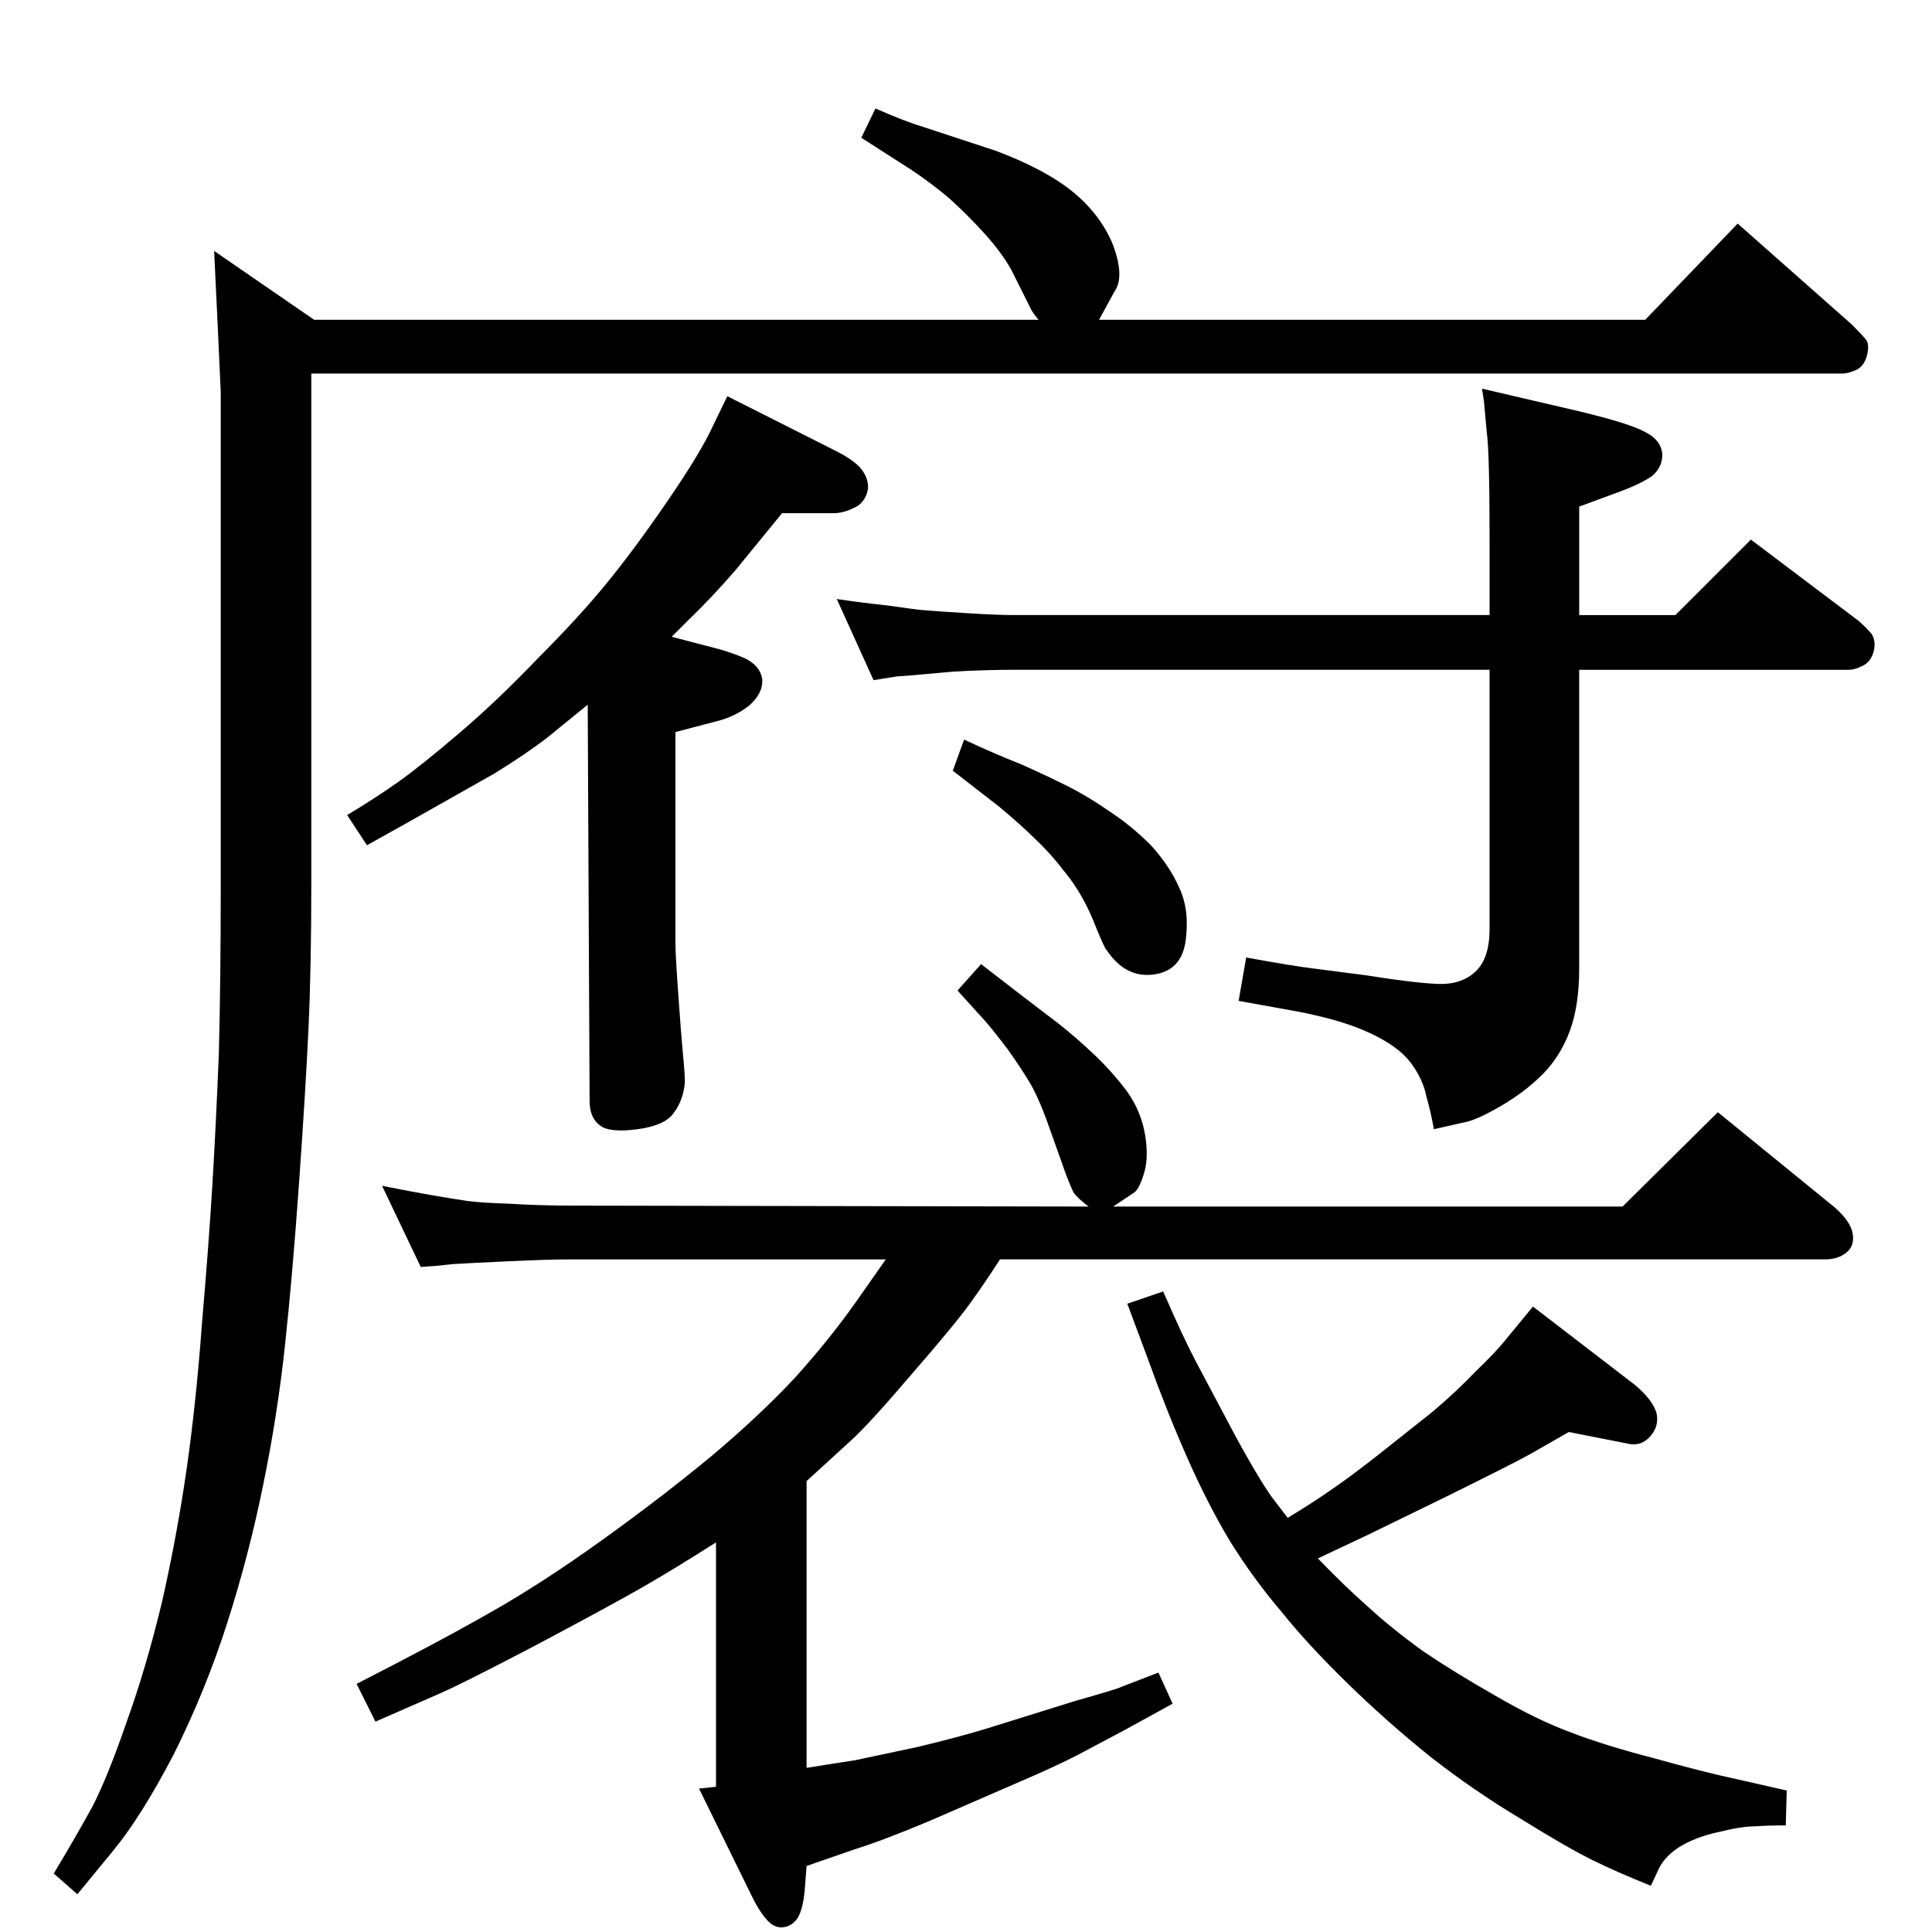 <?xml version="1.0" standalone="no"?>
<!DOCTYPE svg PUBLIC "-//W3C//DTD SVG 1.1//EN" "http://www.w3.org/Graphics/SVG/1.1/DTD/svg11.dtd" >
<svg xmlns="http://www.w3.org/2000/svg" xmlns:xlink="http://www.w3.org/1999/xlink" version="1.1" viewBox="0 0 2048 2048">
  <g transform="matrix(1 0 0 -1 0 2048)">
   <path fill="currentColor"
d="M1060 713q-16 -25 -32 -47q-15 -21 -61 -74q-46 -54 -66 -72l-46 -42v-304q31 5 51 8q19 4 66 14q46 11 75 20l93 29q46 13 49 15l39 15l15 -33l-51 -28l-49 -26q-23 -12 -65 -30l-92 -40q-50 -21 -79 -30l-52 -18l-2 -26q-2 -21 -8 -30q-6 -8 -15 -9q-10 -1 -18 9
q-8 9 -17 28l-54 110l18 2v259q-44 -28 -77 -47t-114 -62q-80 -42 -106 -53l-64 -28l-20 40q90 46 144 77q53 30 117 76t117 90q52 44 88 83q35 39 62 77l33 47h-334q-23 0 -66 -2t-59 -3l-19 -2l-15 -1l-41 86q30 -6 53 -10t37 -6t45 -3q31 -2 69 -2l545 -1q-12 9 -16 15
q-3 6 -8 19l-16 45q-11 32 -21 50q-10 17 -25 38q-16 21 -24 30l-29 32l25 28l44 -34l38 -29q19 -15 38 -33q18 -17 34 -38q16 -22 20 -48q4 -25 -2 -42q-5 -16 -11 -19l-21 -14h540l101 100l124 -101q17 -15 19 -28t-7 -20t-22 -7h-875zM1674 1338v-317q0 -39 -10 -66
t-29 -46t-45 -34t-39 -17l-31 -7q-3 17 -8 35q-4 19 -17 36t-43 31t-78 23l-61 11l8 46q49 -9 74 -12l54 -7q50 -8 75 -9t40 13t15 45v275h-504q-31 0 -65 -2q-33 -3 -45 -4t-14 -1l-25 -4l-39 86q27 -4 55 -7q27 -4 39 -5t44 -3t50 -2h504v81q0 92 -3 113l-3 33l-2 13
l103 -24q54 -13 70 -22q16 -8 18 -22q1 -14 -10 -24q-12 -9 -40 -19l-38 -14v-115h102l80 80l114 -86q8 -7 14 -14q5 -8 2 -19t-12 -15q-8 -4 -14 -4h-286zM1365 439q28 17 45 29q18 12 50 37l58 46q25 21 46 43q22 21 33 35l28 34l108 -83q19 -16 23 -30q3 -14 -7 -25
t-25 -7l-61 12l-42 -24q-20 -11 -91 -46l-80 -39l-53 -25q30 -31 54 -52q24 -22 57 -46q34 -23 78 -48q43 -25 78 -38q36 -14 90 -28q54 -15 87 -22l53 -12l-1 -37q-19 0 -33 -1q-14 0 -38 -6q-24 -5 -42 -16q-17 -11 -23 -26l-7 -15q-35 14 -61.5 27t-76.5 44
q-50 30 -96 66q-46 37 -88 78t-70 76q-29 34 -54 74q-24 40 -46 90t-41 103l-22 59l38 13q20 -46 34 -73l43 -81q29 -53 42 -69zM330 1652v-540q0 -90 -3 -154.5t-10 -163.5t-15 -173t-23 -147q-15 -74 -38 -146t-57 -140q-35 -67 -65 -103l-37 -45l-25 22q24 40 41 71
q16 31 36 89q21 58 38 129q16 71 26 141t16 152q7 81 11 146q4 66 7 142q2 76 2 180v426v94l-3 66l-4 84l106 -73h768q-6 7 -8 11l-21 42q-10 18 -28 38q-19 21 -38 38q-19 16 -40 30l-53 34l15 31q32 -14 49 -19l79 -26q53 -20 82 -44t42 -56q12 -33 2 -48l-17 -31h579
l98 102l121 -107q10 -10 15 -16q4 -5 1 -17q-3 -11 -11 -15q-9 -4 -15 -4h-1623zM771 1628l117 -59q21 -11 27 -21q6 -9 5 -19q-3 -14 -14 -19q-12 -6 -22 -6h-55l-49 -60q-26 -30 -50 -53l-18 -18l46 -12q16 -4 32 -11q16 -8 18 -22q1 -15 -14 -28q-15 -12 -36 -17l-42 -11
v-224q0 -12 3 -54q3 -43 5 -64q2 -20 2 -30q-2 -19 -12 -32q-9 -13 -38 -17q-30 -4 -40 4q-11 8 -11 26l-2 420l-43 -35q-22 -17 -56 -38l-92 -52l-43 -24l-21 32q30 18 54 35t65 52t83 79q43 43 72.5 79t64.5 87t48 79zM1022 1264q32 -15 60 -26q27 -12 49 -23t45 -27
q23 -15 44 -36q20 -22 30 -45q11 -23 7 -55q-4 -33 -34 -37t-50 26q-2 1 -14 31q-12 29 -29 50q-16 21 -32 36q-15 15 -39 35l-49 38z" />
  </g>

</svg>
